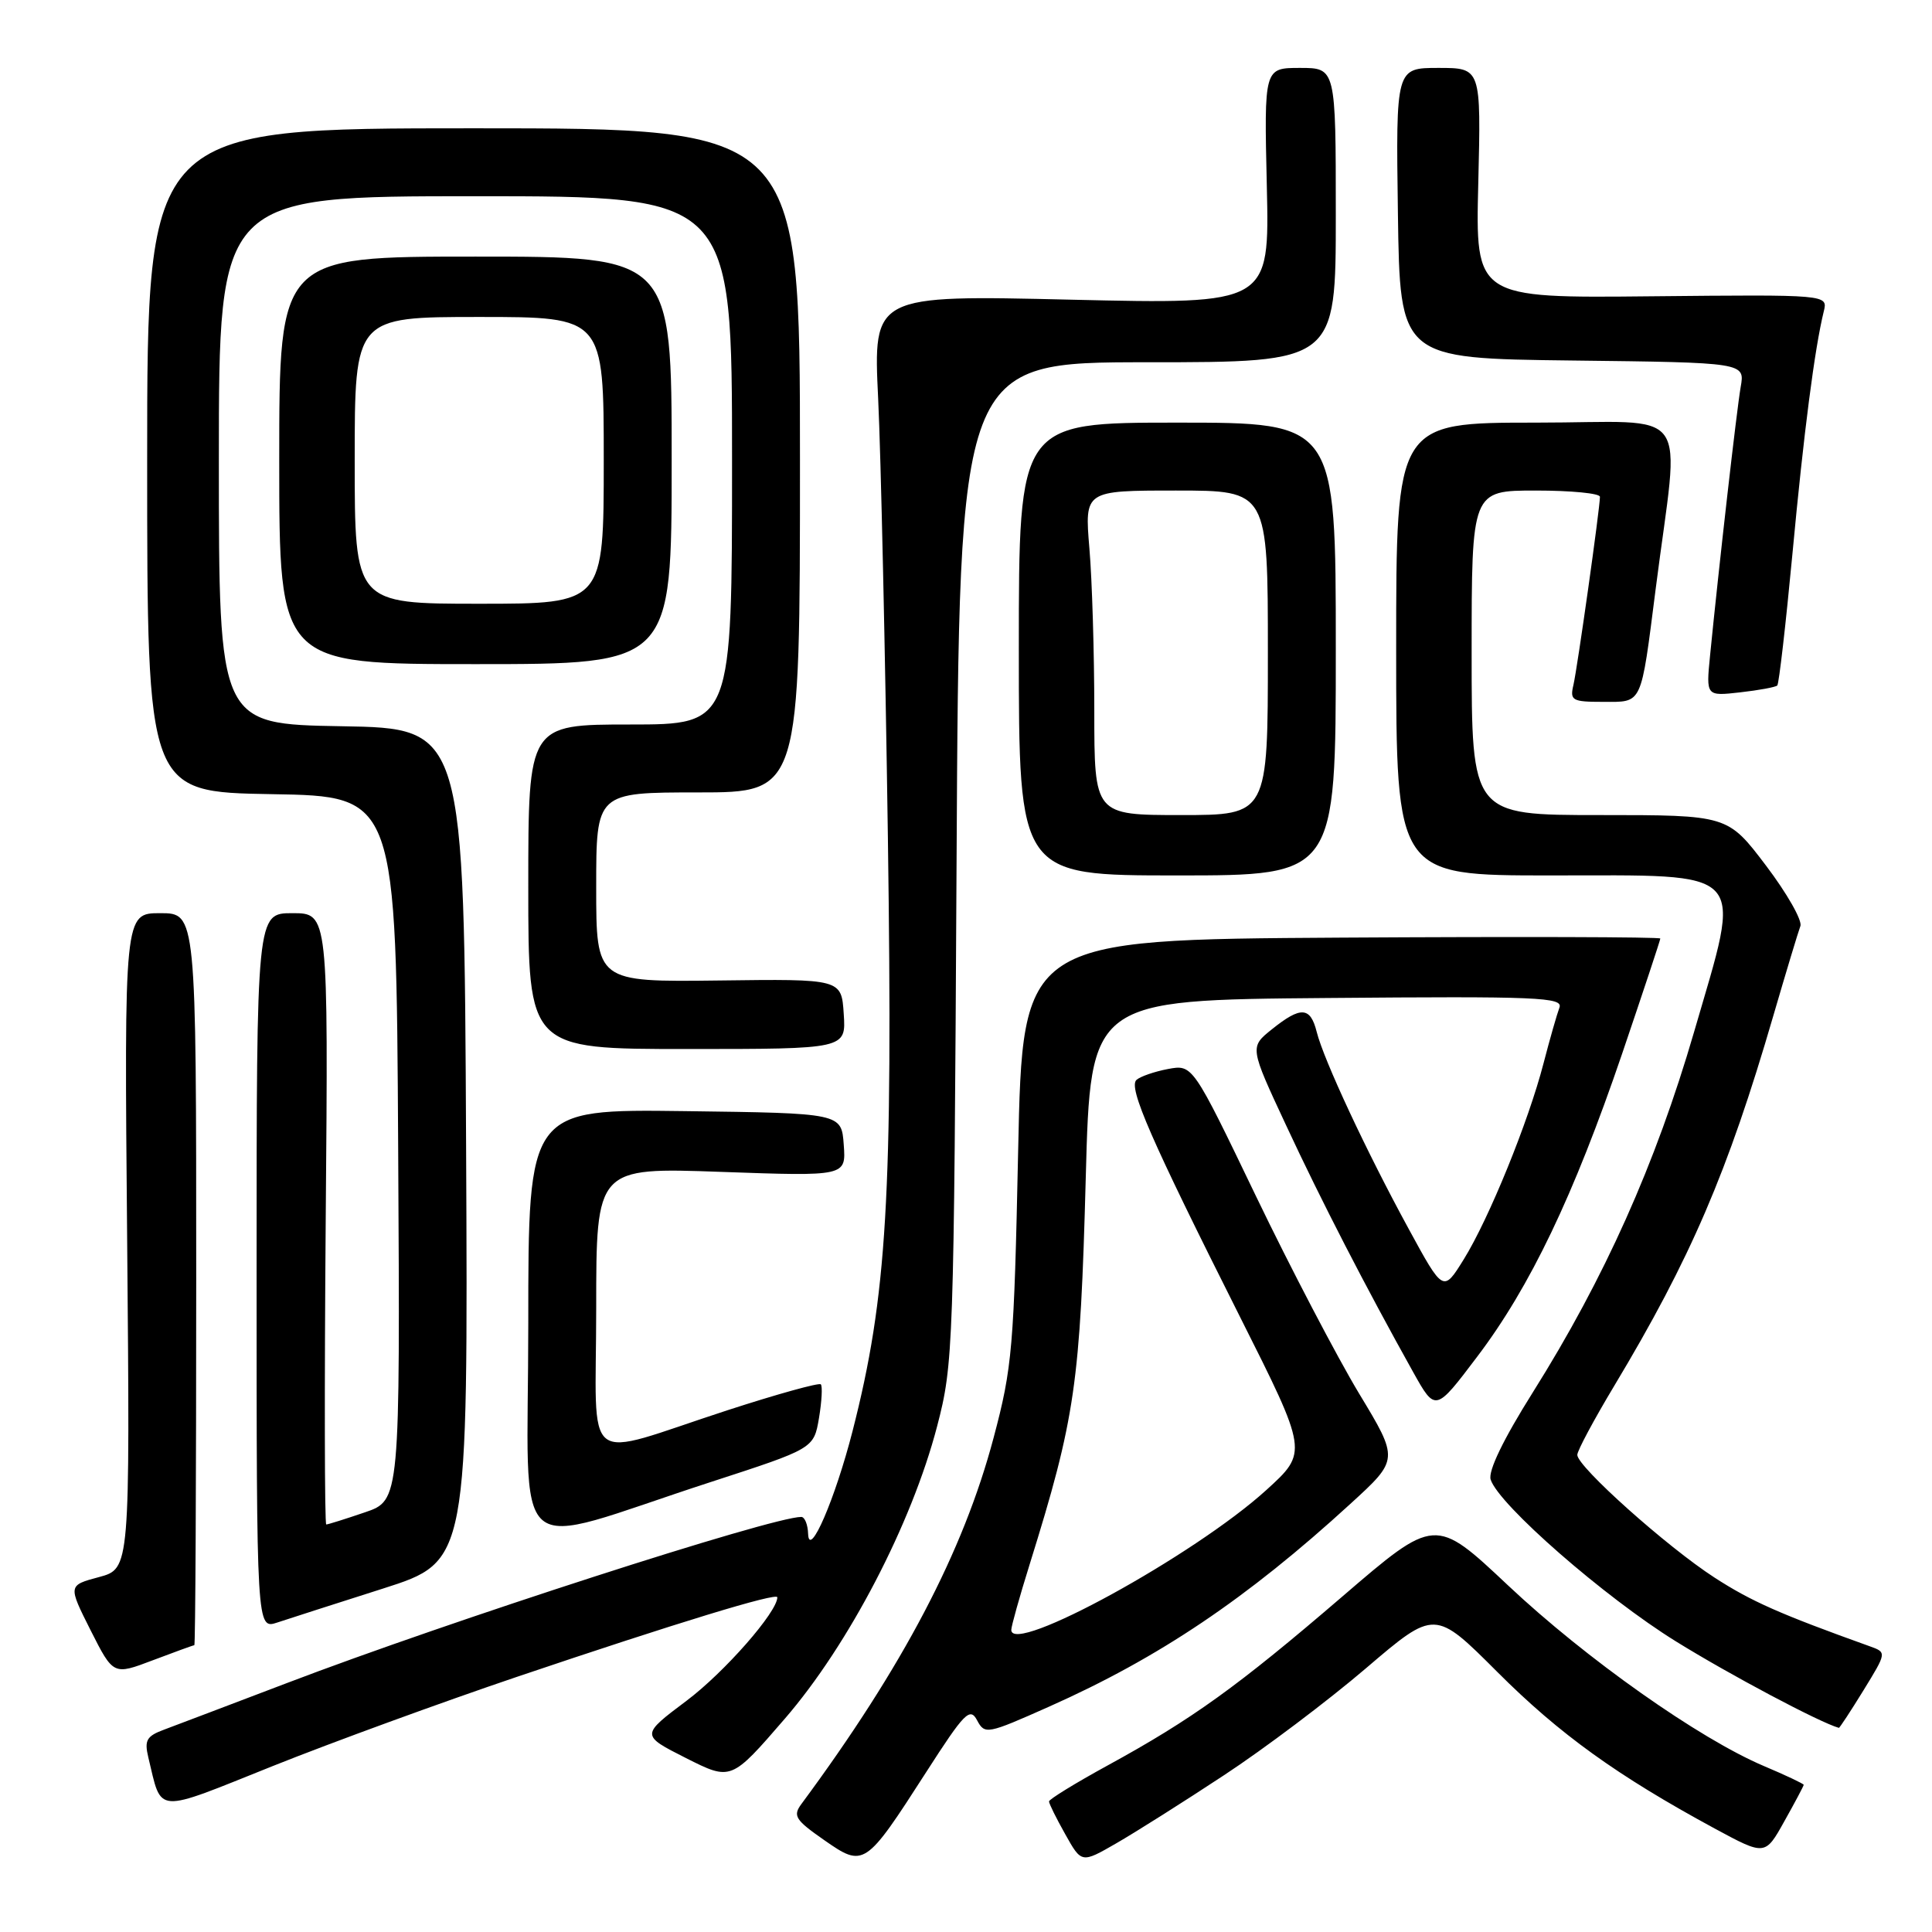 <?xml version="1.0" encoding="UTF-8" standalone="no"?>
<!DOCTYPE svg PUBLIC "-//W3C//DTD SVG 1.1//EN" "http://www.w3.org/Graphics/SVG/1.1/DTD/svg11.dtd" >
<svg xmlns="http://www.w3.org/2000/svg" xmlns:xlink="http://www.w3.org/1999/xlink" version="1.1" viewBox="0 0 256 256">
 <g >
 <path fill="currentColor"
d=" M 122.73 234.81 C 127.80 226.92 128.53 226.18 129.47 227.95 C 130.49 229.86 130.79 229.80 139.01 226.14 C 153.57 219.66 165.22 211.82 178.93 199.27 C 185.37 193.39 185.37 193.39 180.08 184.64 C 177.18 179.82 171.02 168.05 166.41 158.47 C 158.03 141.04 158.03 141.04 154.76 141.65 C 152.97 141.99 151.09 142.64 150.59 143.09 C 149.48 144.10 152.44 150.88 164.29 174.46 C 173.32 192.42 173.32 192.42 167.77 197.46 C 158.24 206.11 134.00 219.40 134.00 215.97 C 134.00 215.49 135.09 211.59 136.43 207.30 C 142.49 187.85 143.14 183.37 143.87 156.00 C 144.50 132.50 144.50 132.50 175.86 132.24 C 203.82 132.00 207.16 132.14 206.63 133.52 C 206.31 134.37 205.36 137.68 204.53 140.88 C 202.52 148.65 197.30 161.48 193.95 166.88 C 191.24 171.25 191.24 171.25 186.65 162.82 C 181.07 152.59 175.40 140.45 174.47 136.73 C 173.63 133.39 172.37 133.31 168.54 136.38 C 165.58 138.75 165.58 138.75 170.42 149.12 C 175.06 159.09 180.96 170.54 187.24 181.79 C 190.20 187.09 190.20 187.09 195.72 179.79 C 202.75 170.52 208.53 158.43 214.94 139.62 C 217.72 131.43 220.00 124.56 220.00 124.36 C 220.00 124.15 200.99 124.10 177.75 124.24 C 135.50 124.50 135.50 124.50 134.91 152.50 C 134.36 178.59 134.14 181.18 131.66 190.50 C 127.66 205.58 119.65 220.85 106.19 239.04 C 105.03 240.61 105.38 241.15 109.19 243.81 C 114.48 247.50 114.64 247.39 122.73 234.81 Z  M 162.18 235.23 C 167.51 231.73 175.97 225.35 180.99 221.06 C 190.12 213.26 190.12 213.26 198.42 221.56 C 206.64 229.78 214.29 235.29 227.19 242.28 C 233.89 245.90 233.89 245.90 236.44 241.32 C 237.85 238.81 239.00 236.64 239.00 236.50 C 239.00 236.36 236.64 235.24 233.75 234.02 C 225.13 230.37 210.14 219.78 199.83 210.08 C 190.16 200.98 190.16 200.98 177.83 211.58 C 163.98 223.48 157.98 227.80 146.75 233.94 C 142.49 236.27 139.00 238.42 139.00 238.70 C 139.00 238.99 139.97 240.95 141.16 243.06 C 143.31 246.90 143.31 246.90 147.91 244.25 C 150.43 242.80 156.86 238.74 162.18 235.23 Z  M 68.50 222.19 C 89.69 215.03 103.00 210.97 103.00 211.65 C 103.00 213.60 95.99 221.59 90.97 225.36 C 84.90 229.92 84.90 229.92 90.89 232.95 C 96.88 235.97 96.88 235.97 104.00 227.73 C 112.45 217.95 120.79 201.94 124.17 189.00 C 126.33 180.71 126.40 178.85 126.75 114.25 C 127.10 48.00 127.10 48.00 152.05 48.00 C 177.00 48.00 177.00 48.00 177.00 28.50 C 177.00 9.00 177.00 9.00 172.25 9.00 C 167.50 9.00 167.50 9.00 167.86 24.66 C 168.22 40.32 168.22 40.32 141.96 39.71 C 115.70 39.09 115.70 39.09 116.36 52.80 C 116.72 60.33 117.30 86.52 117.65 111.00 C 118.32 158.58 117.54 171.75 112.97 189.62 C 110.67 198.60 107.21 206.62 107.08 203.25 C 107.04 202.01 106.63 201.00 106.17 201.00 C 102.27 201.00 59.45 214.83 38.00 223.02 C 30.57 225.85 23.26 228.62 21.76 229.18 C 19.43 230.04 19.11 230.59 19.65 232.85 C 21.49 240.44 20.29 240.36 36.17 234.00 C 44.05 230.85 58.60 225.54 68.50 222.19 Z  M 246.92 223.98 C 250.01 218.95 250.01 218.95 247.75 218.14 C 235.85 213.87 232.07 212.20 227.17 209.03 C 220.87 204.95 209.00 194.34 209.00 192.78 C 209.00 192.23 211.20 188.12 213.89 183.64 C 224.00 166.80 228.93 155.35 234.96 134.64 C 236.66 128.81 238.28 123.45 238.56 122.71 C 238.84 121.98 236.79 118.37 234.00 114.69 C 228.93 108.00 228.93 108.00 211.97 108.00 C 195.00 108.00 195.00 108.00 195.00 86.50 C 195.00 65.00 195.00 65.00 203.50 65.00 C 208.18 65.00 212.00 65.37 212.00 65.83 C 212.00 67.33 209.02 88.45 208.49 90.75 C 208.00 92.82 208.31 93.00 212.41 93.00 C 217.69 93.00 217.39 93.65 219.39 78.00 C 222.56 53.18 224.60 56.00 203.53 56.00 C 185.00 56.00 185.00 56.00 185.00 86.00 C 185.00 116.00 185.00 116.00 205.38 116.00 C 232.04 116.00 230.87 114.73 224.47 136.75 C 219.37 154.26 212.62 169.35 203.11 184.49 C 199.20 190.71 197.16 194.93 197.52 196.05 C 198.57 199.37 212.63 211.65 222.08 217.50 C 229.21 221.92 241.14 228.25 243.66 228.95 C 243.75 228.98 245.22 226.74 246.92 223.98 Z  M 25.75 218.00 C 25.89 218.00 26.00 196.18 26.00 169.50 C 26.00 121.00 26.00 121.00 21.23 121.00 C 16.46 121.00 16.46 121.00 16.85 164.43 C 17.23 207.86 17.23 207.86 13.12 208.97 C 9.01 210.07 9.01 210.07 12.01 216.03 C 15.02 221.98 15.02 221.98 20.26 219.99 C 23.14 218.90 25.61 218.00 25.75 218.00 Z  M 50.76 210.49 C 62.02 206.89 62.02 206.89 61.76 151.70 C 61.50 96.50 61.50 96.50 45.25 96.23 C 29.00 95.95 29.00 95.95 29.00 60.98 C 29.00 26.00 29.00 26.00 63.00 26.00 C 97.00 26.00 97.00 26.00 97.00 61.00 C 97.00 96.00 97.00 96.00 83.50 96.00 C 70.00 96.00 70.00 96.00 70.00 117.50 C 70.00 139.00 70.00 139.00 91.05 139.00 C 112.11 139.00 112.11 139.00 111.80 134.36 C 111.50 129.71 111.50 129.71 95.25 129.92 C 79.00 130.12 79.00 130.12 79.00 117.56 C 79.00 105.00 79.00 105.00 92.50 105.00 C 106.00 105.00 106.00 105.00 106.00 61.00 C 106.00 17.00 106.00 17.00 62.75 17.00 C 19.50 17.00 19.50 17.00 19.50 60.98 C 19.50 104.95 19.50 104.95 36.00 105.23 C 52.50 105.50 52.50 105.50 52.76 152.15 C 53.02 198.81 53.02 198.81 48.33 200.40 C 45.75 201.28 43.46 202.00 43.23 202.00 C 43.01 202.00 42.98 183.77 43.16 161.50 C 43.50 121.00 43.50 121.00 38.75 121.00 C 34.00 121.00 34.00 121.00 34.00 168.45 C 34.00 215.90 34.00 215.90 36.75 214.99 C 38.26 214.49 44.57 212.46 50.76 210.49 Z  M 94.17 196.38 C 107.83 191.94 107.83 191.94 108.52 187.90 C 108.89 185.68 109.00 183.67 108.76 183.43 C 108.52 183.19 102.97 184.73 96.41 186.86 C 76.74 193.26 79.00 195.01 79.00 173.37 C 79.00 154.69 79.00 154.69 95.55 155.28 C 112.11 155.87 112.11 155.87 111.80 151.68 C 111.50 147.50 111.50 147.50 90.75 147.23 C 70.00 146.96 70.00 146.96 70.00 175.43 C 70.00 207.92 66.91 205.24 94.17 196.38 Z  M 177.00 86.00 C 177.00 56.00 177.00 56.00 156.00 56.00 C 135.00 56.00 135.00 56.00 135.00 86.00 C 135.00 116.00 135.00 116.00 156.00 116.00 C 177.00 116.00 177.00 116.00 177.00 86.00 Z  M 235.50 90.83 C 235.72 90.61 236.62 82.79 237.50 73.46 C 239.01 57.27 240.46 46.12 241.66 41.26 C 242.21 39.03 242.21 39.03 218.86 39.26 C 195.50 39.50 195.50 39.50 195.88 24.25 C 196.25 9.00 196.25 9.00 190.60 9.00 C 184.96 9.00 184.96 9.00 185.23 28.25 C 185.50 47.50 185.50 47.50 208.36 47.77 C 231.22 48.04 231.22 48.04 230.65 51.27 C 230.12 54.32 227.76 75.07 226.59 86.88 C 226.06 92.25 226.06 92.25 230.58 91.74 C 233.07 91.46 235.28 91.05 235.50 90.83 Z  M 89.00 61.00 C 89.00 34.00 89.00 34.00 63.00 34.00 C 37.00 34.00 37.00 34.00 37.00 61.00 C 37.00 88.00 37.00 88.00 63.00 88.00 C 89.00 88.00 89.00 88.00 89.00 61.00 Z  M 145.00 94.15 C 145.00 86.53 144.71 76.86 144.35 72.65 C 143.71 65.00 143.71 65.00 155.85 65.00 C 168.00 65.00 168.00 65.00 168.00 86.50 C 168.00 108.00 168.00 108.00 156.50 108.00 C 145.00 108.00 145.00 108.00 145.00 94.15 Z  M 47.00 61.00 C 47.00 42.00 47.00 42.00 63.50 42.00 C 80.00 42.00 80.00 42.00 80.00 61.00 C 80.00 80.00 80.00 80.00 63.50 80.00 C 47.00 80.00 47.00 80.00 47.00 61.00 Z "/>
</g>
</svg>